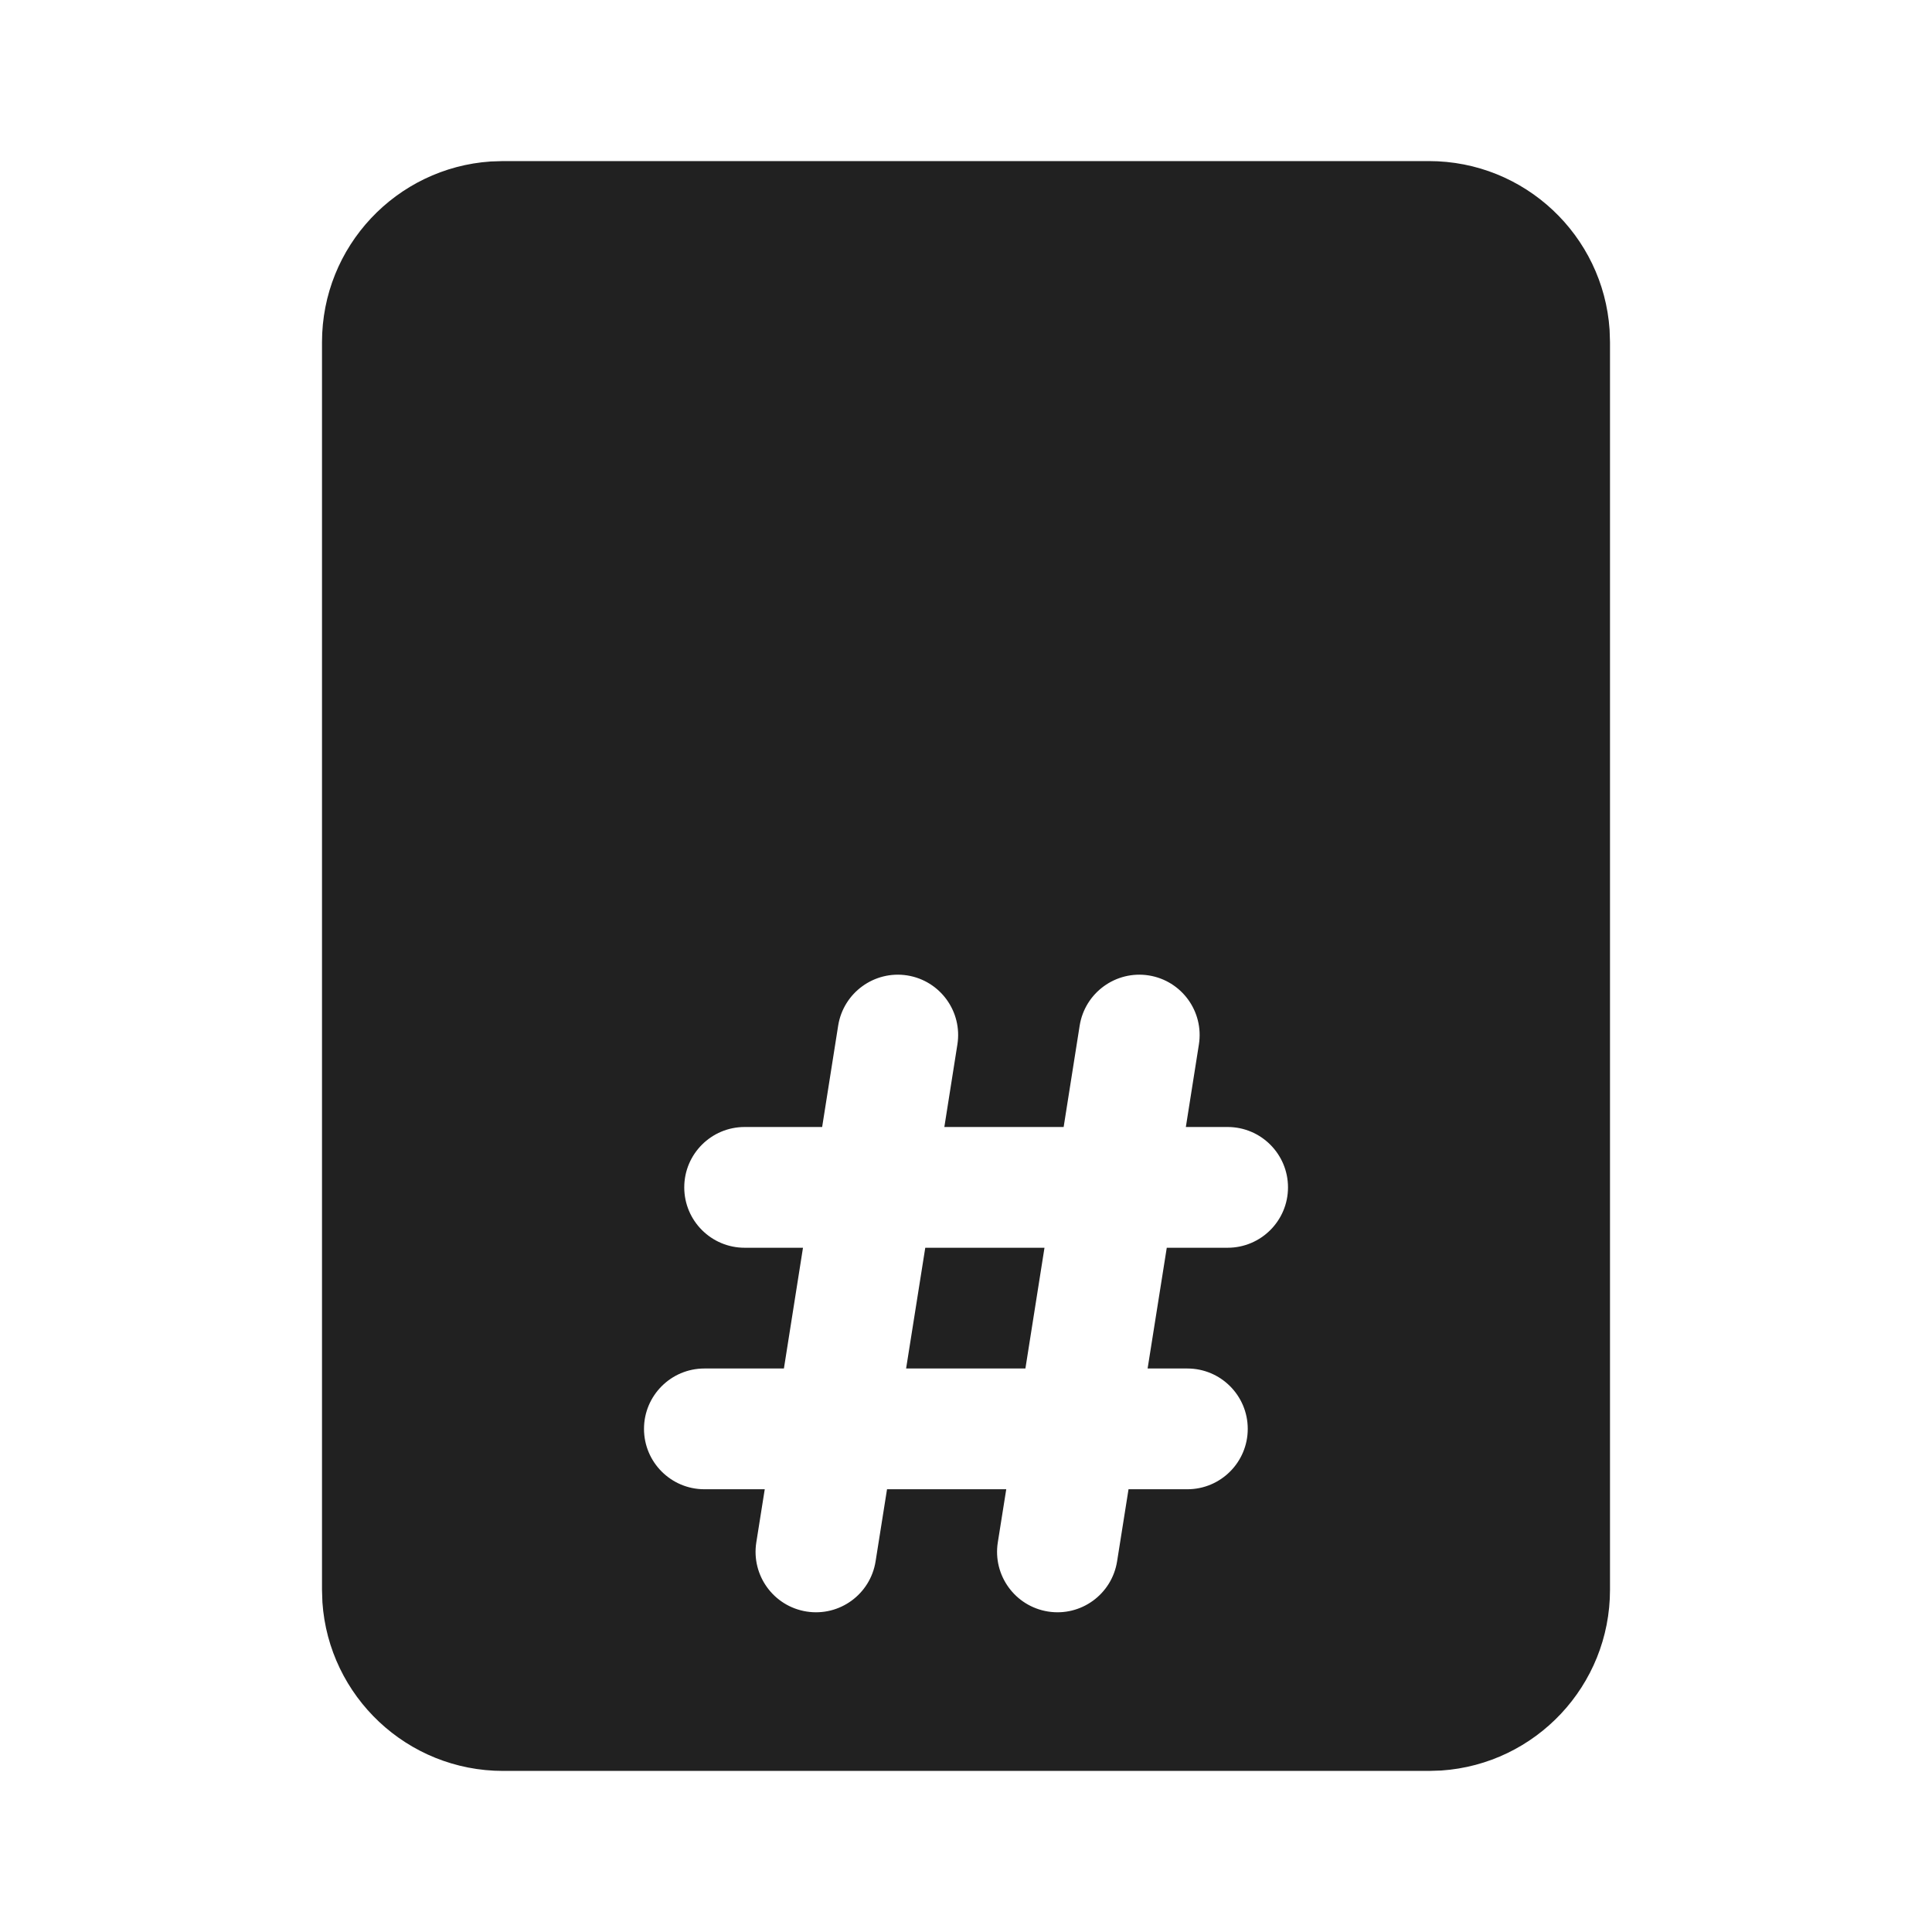 <svg width="24" height="24" viewBox="0 0 24 24" fill="none" xmlns="http://www.w3.org/2000/svg">
<path d="M11.256 17L11.494 15.5H12.975L12.738 17H11.256Z" fill="#212121"/>
<path d="M17.75 2.001C18.941 2.001 19.916 2.926 19.995 4.097L20 4.251V19.749C20 20.94 19.075 21.915 17.904 21.994L17.75 21.999H6.25C5.059 21.999 4.084 21.074 4.005 19.903L4 19.749V4.251C4 3.06 4.925 2.085 6.096 2.006L6.25 2.001H17.75ZM12.395 19.161C12.331 19.57 12.61 19.954 13.019 20.019C13.428 20.084 13.812 19.805 13.877 19.395L14.019 18.5H14.75C15.164 18.5 15.5 18.164 15.5 17.75C15.5 17.336 15.164 17 14.75 17H14.256L14.494 15.5H15.25C15.664 15.5 16 15.164 16 14.75C16 14.336 15.664 14 15.25 14H14.731L14.893 12.975C14.958 12.566 14.679 12.182 14.27 12.117C13.861 12.053 13.477 12.332 13.412 12.741L13.213 14H11.731L11.893 12.975C11.958 12.566 11.679 12.182 11.27 12.117C10.861 12.053 10.477 12.332 10.412 12.741L10.213 14H9.25C8.836 14 8.5 14.336 8.5 14.75C8.5 15.164 8.836 15.5 9.25 15.5H9.975L9.738 17H8.75C8.336 17 8 17.336 8 17.75C8 18.164 8.336 18.5 8.75 18.5H9.5L9.395 19.161C9.331 19.57 9.61 19.954 10.019 20.019C10.428 20.084 10.812 19.805 10.877 19.395L11.019 18.5H12.5L12.395 19.161Z" fill="#212121"/>
</svg>
